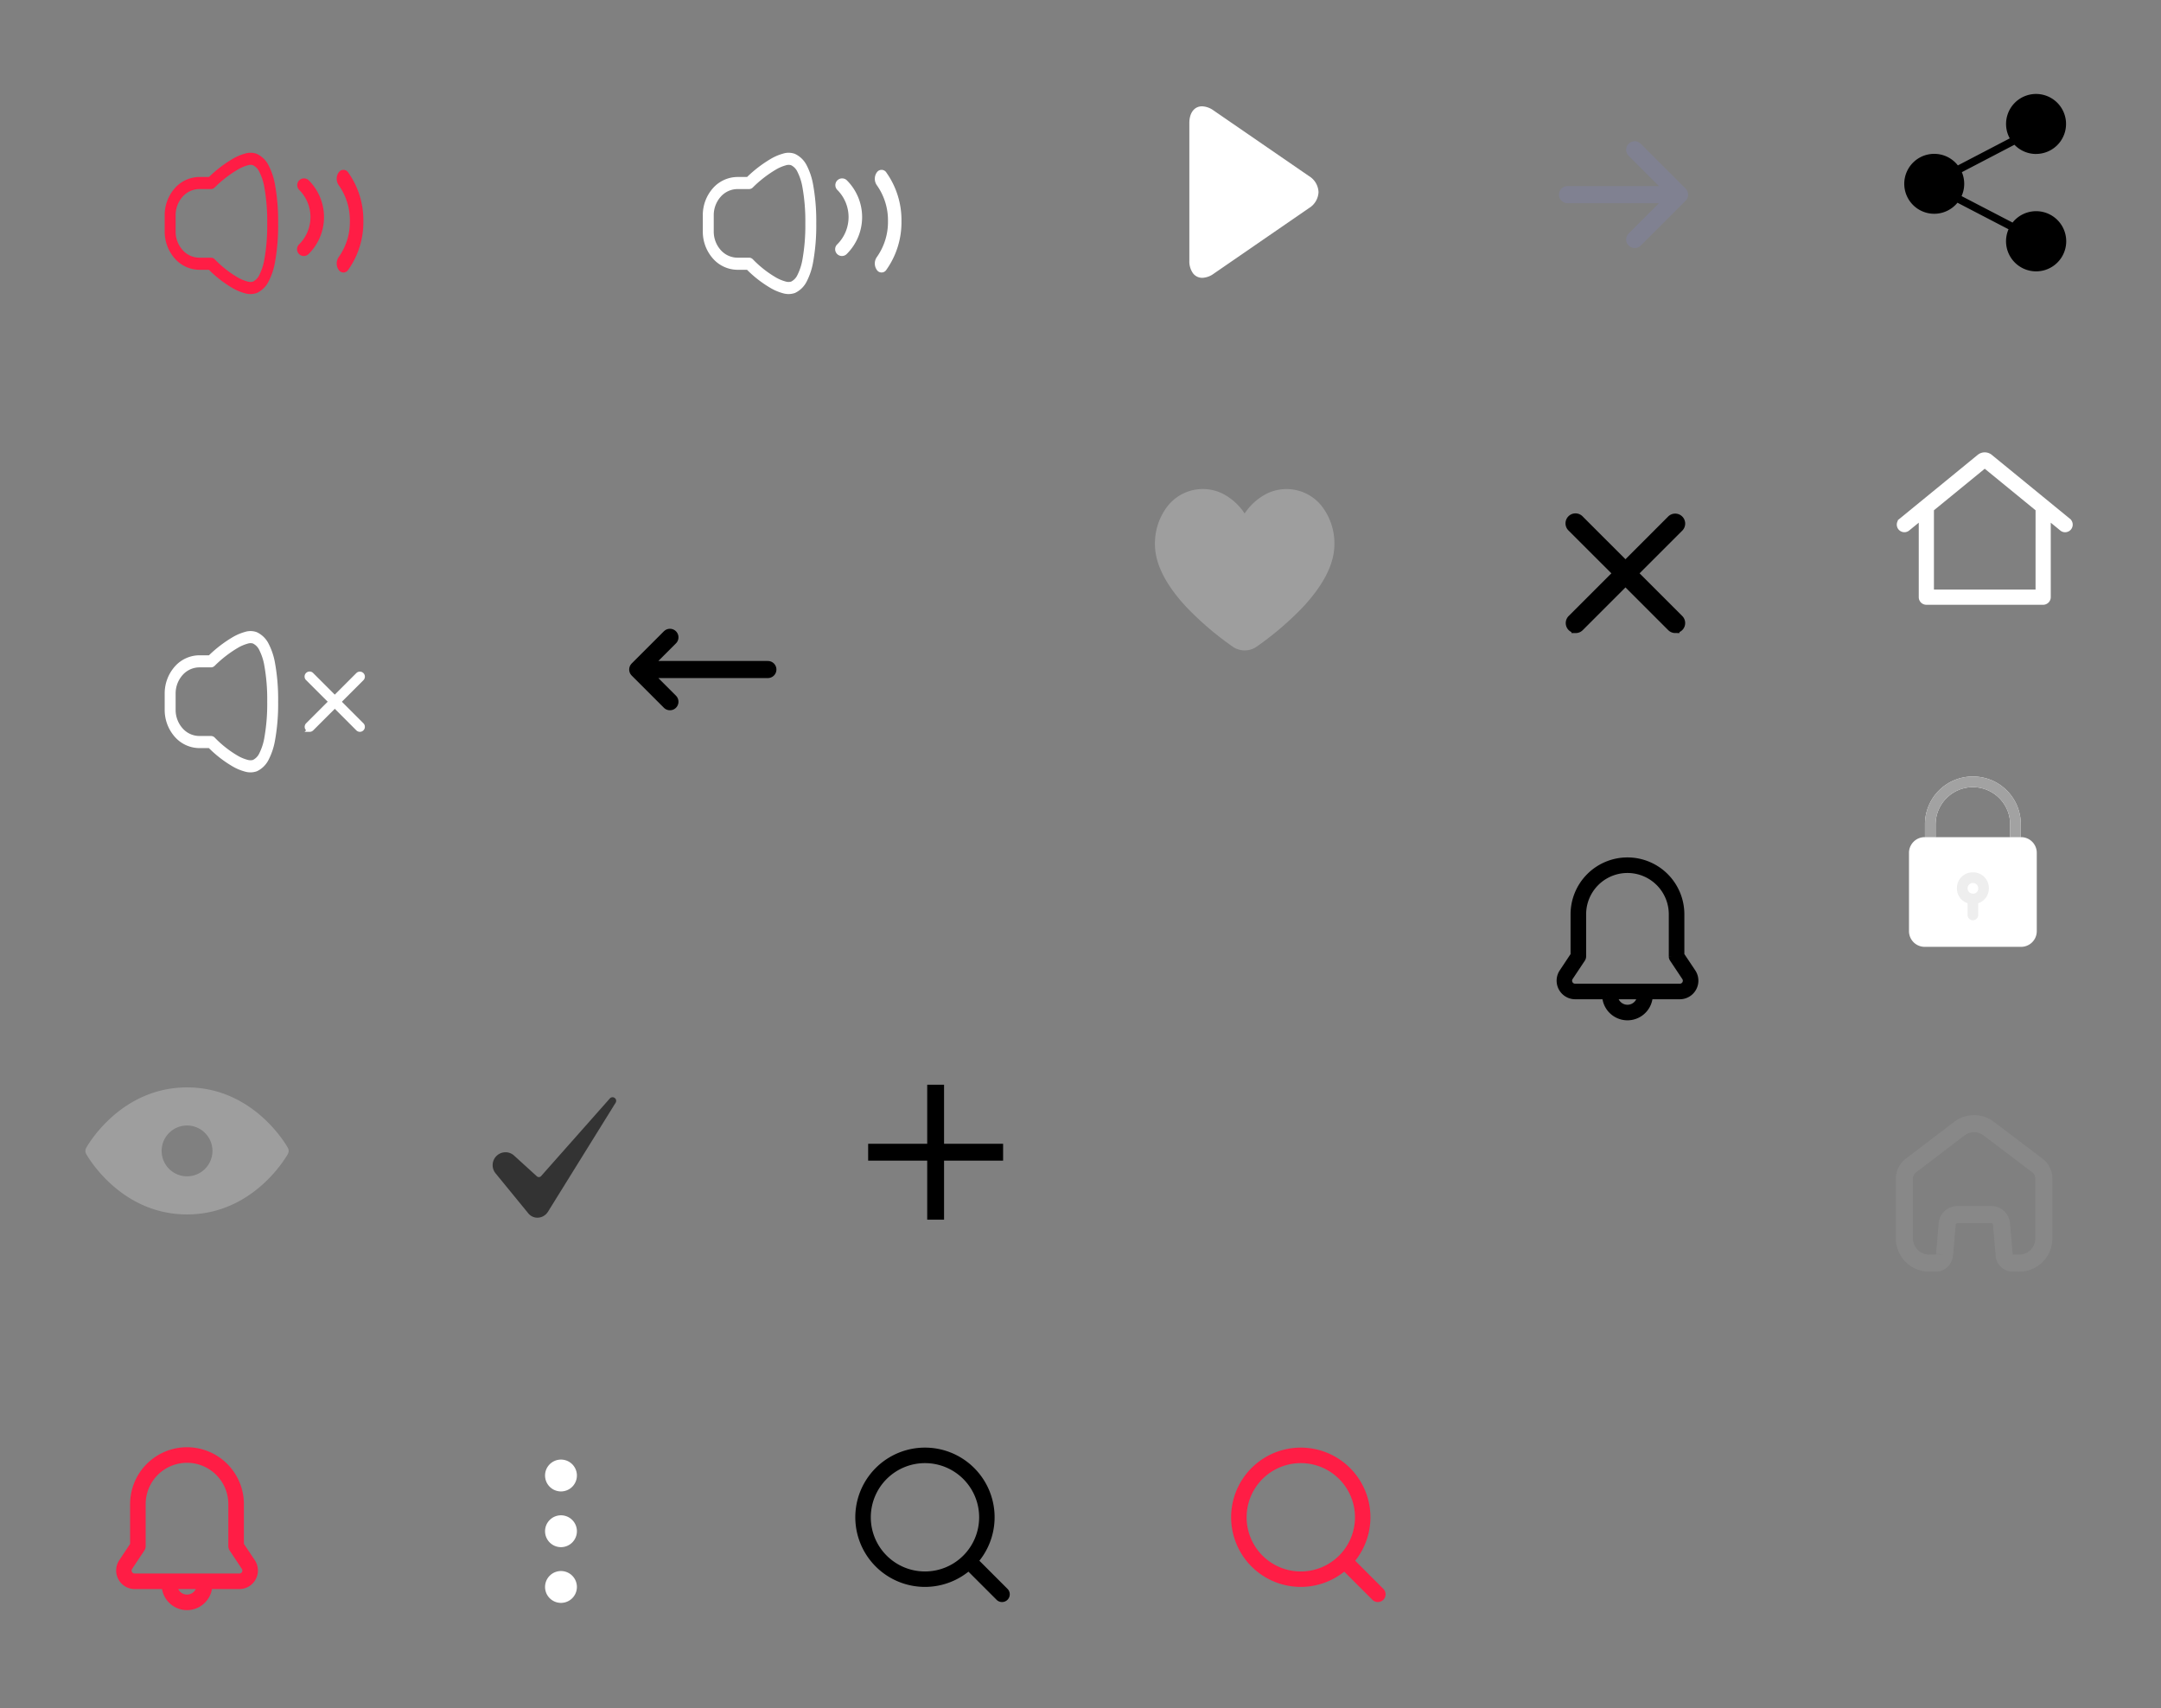 <svg xmlns="http://www.w3.org/2000/svg" xmlns:xlink="http://www.w3.org/1999/xlink" width="253" height="200" viewBox="0 0 253 200">
  <rect x="0" y="0" width="253" height="200" fill="#808080" stroke="none"/>
  <defs>
    <clipPath id="clip-Artboard_4">
      <rect width="253" height="200"/>
    </clipPath>
  </defs>
  <g id="Artboard_4" data-name="Artboard – 4" clip-path="url(#clip-Artboard_4)">
    <g id="close" transform="translate(-8451.461 -4228.638)">
      <rect id="Rectangle_9943" data-name="Rectangle 9943" width="14" height="14" transform="translate(8635 4288.524)" fill="none" stroke="#000" stroke-width="1" opacity="0"/>
      <g id="close_2_" data-name="close (2)" transform="translate(8635.271 4289.27)">
        <path id="Path_17330" data-name="Path 17330" d="M.719,13.014a.668.668,0,0,1-.472-1.14L11.894.226a.668.668,0,0,1,.945.945L1.192,12.818a.666.666,0,0,1-.473.2Zm0,0" transform="translate(-0.051 -0.03)" stroke="#000" stroke-width="1"/>
        <path id="Path_17331" data-name="Path 17331" d="M12.366,12.984a.662.662,0,0,1-.472-.2L.246,1.141A.668.668,0,1,1,1.191.2L12.838,11.844a.668.668,0,0,1-.472,1.139Zm0,0" transform="translate(-0.05 0)" stroke="#000" stroke-width="1"/>
      </g>
    </g>
    <g id="backward" transform="translate(126.734 1.082)">
      <g id="next" transform="translate(12.507 11.365)">
        <g id="Group_32395" data-name="Group 32395" transform="translate(0)">
          <g id="Group_32394" data-name="Group 32394">
            <path id="Path_17332" data-name="Path 17332" d="M15.186,8.191,4.017.509A2.462,2.462,0,0,0,2.673.025c-.9,0-1.492.753-1.492,1.964V18.142a2.4,2.4,0,0,0,.428,1.43,1.348,1.348,0,0,0,1.1.533,2.411,2.411,0,0,0,1.326-.483l11.157-7.683a2.3,2.3,0,0,0,1.113-1.875A2.3,2.3,0,0,0,15.186,8.191Z" transform="translate(-1.18 -0.025)" fill="#fff"/>
          </g>
        </g>
      </g>
    </g>
    <g id="back" transform="translate(171.684 7.029)">
      <path id="Path_15757" data-name="Path 15757" d="M337.266,556.253h13.121m0,0-5.253,5.253m5.253-5.253L345.133,551" transform="translate(-325.433 -540.493)" fill="none" stroke="#808191" stroke-linecap="round" stroke-linejoin="round" stroke-width="2"/>
    </g>
    <g id="Search_inactive" data-name="Search inactive" transform="translate(-9.461 -1180.114)">
      <path id="Path_12120" data-name="Path 12120" d="M0,0H21.316V21.316H0Z" transform="translate(108 1348)" fill="none"/>
      <path id="Search" d="M3.812,10.154A6.342,6.342,0,1,1,10.153,16.5a6.342,6.342,0,0,1-6.342-6.342ZM10.153,2a8.154,8.154,0,1,0,5.089,14.524l3.331,3.329a.906.906,0,0,0,1.279-1.279l-3.329-3.331A8.154,8.154,0,0,0,10.153,2Z" transform="translate(107.599 1347.599)" fill-rule="evenodd"/>
    </g>
    <g id="Search_inactive-2" data-name="Search inactive" transform="translate(34.539 -1180.114)">
      <path id="Path_12120-2" data-name="Path 12120" d="M0,0H21.316V21.316H0Z" transform="translate(108 1348)" fill="none"/>
      <path id="Search-2" data-name="Search" d="M3.812,10.154A6.342,6.342,0,1,1,10.153,16.5a6.342,6.342,0,0,1-6.342-6.342ZM10.153,2a8.154,8.154,0,1,0,5.089,14.524l3.331,3.329a.906.906,0,0,0,1.279-1.279l-3.329-3.331A8.154,8.154,0,0,0,10.153,2Z" transform="translate(107.599 1347.599)" fill="#ff1d45" fill-rule="evenodd"/>
    </g>
    <g id="like_2" data-name="like 2" transform="translate(1220.539 3712.521)">
      <rect id="Rectangle_9926" data-name="Rectangle 9926" width="22" height="22" transform="translate(-1086 -3656.634)" fill="none" opacity="0"/>
      <path id="heart" d="M57.3,78.382a5.252,5.252,0,0,0-6.63-1.878A6.8,6.8,0,0,0,48,78.868,6.762,6.762,0,0,0,45.34,76.5a5.252,5.252,0,0,0-6.63,1.878,7.115,7.115,0,0,0-1.21,4.1c0,2.229,1.217,4.676,3.616,7.274a35.767,35.767,0,0,0,5.468,4.692,2.447,2.447,0,0,0,2.84,0,35.813,35.813,0,0,0,5.468-4.693c2.4-2.6,3.616-5.043,3.616-7.274A7.115,7.115,0,0,0,57.3,78.382Z" transform="translate(-1122.822 -3731.268)" fill="#9e9e9e"/>
    </g>
    <g id="Group_32631" data-name="Group 32631" transform="translate(-0.461 0.886)">
      <path id="Path_17407" data-name="Path 17407" d="M9.624,3.755a2.162,2.162,0,0,1,1.35.035,2.934,2.934,0,0,1,1.41,1.392,7.851,7.851,0,0,1,.709,2.093,23.927,23.927,0,0,1,.39,4.657,23.986,23.986,0,0,1-.39,4.661,7.869,7.869,0,0,1-.709,2.1,2.934,2.934,0,0,1-1.411,1.395l-.011,0h0a2.269,2.269,0,0,1-1.359.029,5.9,5.9,0,0,1-1.439-.6,13.621,13.621,0,0,1-2.787-2.151H4.257a3.87,3.87,0,0,1-2.869-1.315A4.745,4.745,0,0,1,.2,12.877V10.987A4.744,4.744,0,0,1,1.388,7.811,3.87,3.87,0,0,1,4.257,6.5H5.384A14.758,14.758,0,0,1,8.195,4.357a5.958,5.958,0,0,1,1.429-.6ZM8.775,5.622A13.766,13.766,0,0,0,6.048,7.736a.607.607,0,0,1-.424.178H4.257a2.648,2.648,0,0,0-1.963.9,3.246,3.246,0,0,0-.813,2.172v1.891a3.246,3.246,0,0,0,.813,2.172,2.648,2.648,0,0,0,1.963.9H5.624a.608.608,0,0,1,.434.187,12.577,12.577,0,0,0,2.684,2.117,4.719,4.719,0,0,0,1.138.48,1.164,1.164,0,0,0,.653.019,1.63,1.63,0,0,0,.751-.789,6.4,6.4,0,0,0,.562-1.689,22.479,22.479,0,0,0,.357-4.343,22.418,22.418,0,0,0-.357-4.338,6.378,6.378,0,0,0-.561-1.685,1.623,1.623,0,0,0-.757-.79h0a1.052,1.052,0,0,0-.619.02,4.781,4.781,0,0,0-1.132.483Z" transform="translate(19.542 13.335)" fill="#ff1d45" fill-rule="evenodd"/>
      <path id="Path_17408" data-name="Path 17408" d="M18.022,8.362a.794.794,0,0,1,1.122,0,6.084,6.084,0,0,1,0,8.6.794.794,0,1,1-1.122-1.122,4.5,4.5,0,0,0,0-6.359.794.794,0,0,1,0-1.122Z" transform="translate(17.47 11.87)" fill="#ff1d45" fill-rule="evenodd"/>
      <path id="Path_17409" data-name="Path 17409" d="M18.02,8.438a.66.66,0,0,1,1.117,0,9.591,9.591,0,0,1,1.772,5.7,9.592,9.592,0,0,1-1.772,5.7.66.66,0,0,1-1.117,0,1.312,1.312,0,0,1,0-1.488,7.09,7.09,0,0,0,1.31-4.215,7.09,7.09,0,0,0-1.31-4.215,1.312,1.312,0,0,1,0-1.488Z" transform="translate(22.091 10.87)" fill="#ff1d45" fill-rule="evenodd"/>
    </g>
    <g id="Group_32630" data-name="Group 32630" transform="translate(-0.461 0.886)">
      <path id="Path_60098" data-name="Path 60098" d="M9.624,3.755a2.162,2.162,0,0,1,1.35.035,2.934,2.934,0,0,1,1.41,1.392,7.851,7.851,0,0,1,.709,2.093,23.927,23.927,0,0,1,.39,4.657,23.986,23.986,0,0,1-.39,4.661,7.869,7.869,0,0,1-.709,2.1,2.934,2.934,0,0,1-1.411,1.395l-.011,0h0a2.269,2.269,0,0,1-1.359.029,5.9,5.9,0,0,1-1.439-.6,13.621,13.621,0,0,1-2.787-2.151H4.257a3.87,3.87,0,0,1-2.869-1.315A4.745,4.745,0,0,1,.2,12.877V10.987A4.744,4.744,0,0,1,1.388,7.811,3.87,3.87,0,0,1,4.257,6.5H5.384A14.758,14.758,0,0,1,8.195,4.357a5.958,5.958,0,0,1,1.429-.6ZM8.775,5.622A13.766,13.766,0,0,0,6.048,7.736a.607.607,0,0,1-.424.178H4.257a2.648,2.648,0,0,0-1.963.9,3.246,3.246,0,0,0-.813,2.172v1.891a3.246,3.246,0,0,0,.813,2.172,2.648,2.648,0,0,0,1.963.9H5.624a.608.608,0,0,1,.434.187,12.577,12.577,0,0,0,2.684,2.117,4.719,4.719,0,0,0,1.138.48,1.164,1.164,0,0,0,.653.019,1.63,1.63,0,0,0,.751-.789,6.4,6.4,0,0,0,.562-1.689,22.479,22.479,0,0,0,.357-4.343,22.418,22.418,0,0,0-.357-4.338,6.378,6.378,0,0,0-.561-1.685,1.623,1.623,0,0,0-.757-.79h0a1.052,1.052,0,0,0-.619.02,4.781,4.781,0,0,0-1.132.483Z" transform="translate(82.542 13.335)" fill="#fff" fill-rule="evenodd"/>
      <path id="Path_60097" data-name="Path 60097" d="M18.022,8.362a.794.794,0,0,1,1.122,0,6.084,6.084,0,0,1,0,8.6.794.794,0,1,1-1.122-1.122,4.5,4.5,0,0,0,0-6.359.794.794,0,0,1,0-1.122Z" transform="translate(80.47 11.87)" fill="#fff" fill-rule="evenodd"/>
      <path id="Path_60096" data-name="Path 60096" d="M18.02,8.438a.66.66,0,0,1,1.117,0,9.591,9.591,0,0,1,1.772,5.7,9.592,9.592,0,0,1-1.772,5.7.66.66,0,0,1-1.117,0,1.312,1.312,0,0,1,0-1.488,7.09,7.09,0,0,0,1.31-4.215,7.09,7.09,0,0,0-1.31-4.215,1.312,1.312,0,0,1,0-1.488Z" transform="translate(85.091 10.87)" fill="#fff" fill-rule="evenodd"/>
    </g>
    <path id="share_5_" data-name="share (5)" d="M64.14,35.912a3.511,3.511,0,1,0-3.077-1.824l-6.074,3.167a3.508,3.508,0,1,0-.048,4.369l5.979,3.108a3.523,3.523,0,1,0,.471-.785l-5.968-3.1a3.5,3.5,0,0,0,.032-2.8l6.158-3.211a3.5,3.5,0,0,0,2.528,1.08Z" transform="translate(174.23 -17.889)"/>
    <g id="Group_32633" data-name="Group 32633" transform="translate(-0.461 0.886)">
      <g id="Group_32632" data-name="Group 32632" transform="translate(-63 56)">
        <path id="Path_60098-2" data-name="Path 60098" d="M9.624,3.755a2.162,2.162,0,0,1,1.35.035,2.934,2.934,0,0,1,1.41,1.392,7.851,7.851,0,0,1,.709,2.093,23.927,23.927,0,0,1,.39,4.657,23.986,23.986,0,0,1-.39,4.661,7.869,7.869,0,0,1-.709,2.1,2.934,2.934,0,0,1-1.411,1.395l-.011,0h0a2.269,2.269,0,0,1-1.359.029,5.9,5.9,0,0,1-1.439-.6,13.621,13.621,0,0,1-2.787-2.151H4.257a3.87,3.87,0,0,1-2.869-1.315A4.745,4.745,0,0,1,.2,12.877V10.987A4.744,4.744,0,0,1,1.388,7.811,3.87,3.87,0,0,1,4.257,6.5H5.384A14.758,14.758,0,0,1,8.195,4.357a5.958,5.958,0,0,1,1.429-.6ZM8.775,5.622A13.766,13.766,0,0,0,6.048,7.736a.607.607,0,0,1-.424.178H4.257a2.648,2.648,0,0,0-1.963.9,3.246,3.246,0,0,0-.813,2.172v1.891a3.246,3.246,0,0,0,.813,2.172,2.648,2.648,0,0,0,1.963.9H5.624a.608.608,0,0,1,.434.187,12.577,12.577,0,0,0,2.684,2.117,4.719,4.719,0,0,0,1.138.48,1.164,1.164,0,0,0,.653.019,1.63,1.63,0,0,0,.751-.789,6.4,6.4,0,0,0,.562-1.689,22.479,22.479,0,0,0,.357-4.343,22.418,22.418,0,0,0-.357-4.338,6.378,6.378,0,0,0-.561-1.685,1.623,1.623,0,0,0-.757-.79h0a1.052,1.052,0,0,0-.619.02,4.781,4.781,0,0,0-1.132.483Z" transform="translate(82.542 13.335)" fill="#fff" fill-rule="evenodd"/>
      </g>
      <g id="close_2_2" data-name="close (2)" transform="translate(36.381 77.996)">
        <path id="Path_17330-2" data-name="Path 17330" d="M.388,6.57a.337.337,0,0,1-.238-.575L6.025.119A.337.337,0,0,1,6.5.6L.626,6.471a.336.336,0,0,1-.239.1Zm0,0" transform="translate(-0.051 -0.02)" fill="#fff" stroke="#fff" stroke-width="0.5"/>
        <path id="Path_17331-2" data-name="Path 17331" d="M6.264,6.55a.334.334,0,0,1-.238-.1L.15.576A.337.337,0,1,1,.626.1L6.5,5.975a.337.337,0,0,1-.238.575Zm0,0" transform="translate(-0.051 0)" fill="#fff" stroke="#fff" stroke-width="0.5"/>
      </g>
    </g>
    <g id="Group_32527" data-name="Group 32527" transform="translate(-7245.42 34.939)">
      <g id="plus_1_" data-name="plus (1)" transform="translate(7347.059 92.059)">
        <g id="Group_32458" data-name="Group 32458">
          <path id="Path_17363" data-name="Path 17363" d="M8.887,6.915V0H6.915V6.915H0V8.887H6.915V15.8H8.887V8.887H15.8V6.915Z"/>
        </g>
      </g>
    </g>
    <g id="Group_31859" data-name="Group 31859" transform="translate(-4133.727 -22457.127)">
      <path id="Path_16674" data-name="Path 16674" d="M43.2,733.324l.305-3.524a1.2,1.2,0,0,1,1.224-1.158h3.91a1.2,1.2,0,0,1,1.232,1.158l.305,3.532a1.026,1.026,0,0,0,1.033.995h.633a2.9,2.9,0,0,0,2.984-2.806V724.4A1.962,1.962,0,0,0,54,722.843l-5.654-4.284a2.848,2.848,0,0,0-3.39,0l-5.629,4.292a1.943,1.943,0,0,0-.827,1.554v7.115a2.9,2.9,0,0,0,2.984,2.806h.633a1.036,1.036,0,0,0,1.066-1" transform="translate(4318.187 21870.688)" fill="none" stroke="#888" stroke-width="2"/>
    </g>
    <g id="Group_32634" data-name="Group 32634" transform="translate(-7453.461 -1095.858)">
      <rect id="Rectangle_9984" data-name="Rectangle 9984" width="15" height="15" transform="translate(7511 1223.744)" fill="none" opacity="0"/>
      <g id="_7-Check" data-name="7-Check" transform="translate(7511.138 1224.32)">
        <path id="Path_17379" data-name="Path 17379" d="M33.531,44.2a1.508,1.508,0,0,0-1.166,2.46L36.2,51.35a1.369,1.369,0,0,0,1.144.508,1.468,1.468,0,0,0,1.152-.683L46.45,38.36l0-.006a.413.413,0,0,0-.1-.485.423.423,0,0,0-.614.043l-.009.01L37.7,46.989a.348.348,0,0,1-.495.027l-2.664-2.424a1.5,1.5,0,0,0-1.013-.395Z" transform="translate(-32.027 -37.756)" fill="#333"/>
      </g>
    </g>
    <path id="menu_1_" data-name="menu (1)" d="M11.864,6.729A1.864,1.864,0,1,0,10,4.864,1.864,1.864,0,0,0,11.864,6.729Zm0,9.321a1.864,1.864,0,1,0,1.864,1.864A1.864,1.864,0,0,0,11.864,16.05Zm0-6.525a1.864,1.864,0,1,0,1.864,1.864A1.864,1.864,0,0,0,11.864,9.525Z" transform="translate(53.813 167.886)" fill="#fff"/>
    <g id="Group_32654" data-name="Group 32654" transform="translate(-6816 -1460.689)">
      <path id="Show" d="M11.9,38.873C4.114,38.873.254,32.086.094,31.8a.743.743,0,0,1,0-.723C.254,30.786,4.114,24,11.9,24s11.644,6.786,11.8,7.075a.744.744,0,0,1,0,.723C23.542,32.086,19.683,38.873,11.9,38.873ZM1.619,31.435c.885,1.341,4.358,5.95,10.28,5.95,5.941,0,9.4-4.606,10.28-5.948-.885-1.341-4.358-5.95-10.28-5.95C5.957,25.487,2.5,30.093,1.619,31.435Zm10.28,5.95a12.125,12.125,0,0,1-4.689-.531C4.277,35.757.953,33.076.953,31.435c0-1.577,3.518-4.6,6.979-5.948,1.456-.571,3.084,0,3.967,0a12.472,12.472,0,0,1,4.2.371c2.887,1.026,6.08,3.79,6.08,5.579,0,1.481-2.982,4.042-6.08,5.417A9.768,9.768,0,0,1,11.9,37.386Zm0-8.924a2.975,2.975,0,1,0,2.975,2.975A2.978,2.978,0,0,0,11.9,28.462Z" transform="translate(6826 1564)" fill="#9e9e9e"/>
    </g>
    <g id="Line" transform="translate(9.076 167.941)">
      <path id="Path_60095" data-name="Path 60095" d="M12.817,2A6.161,6.161,0,0,0,6.656,8.161v4.805L5.293,15.02a1.676,1.676,0,0,0,1.392,2.587h3.668a2.464,2.464,0,1,0,4.929,0h3.668a1.676,1.676,0,0,0,1.392-2.6l-1.364-2.041V8.161A6.161,6.161,0,0,0,12.817,2Zm0,17.25a1.643,1.643,0,0,1-1.643-1.643H14.46A1.643,1.643,0,0,1,12.817,19.25Zm6.838-3.787a.821.821,0,0,1,.144.472.85.85,0,0,1-.85.85H6.685a.85.85,0,0,1-.85-.85.821.821,0,0,1,.144-.472l1.429-2.148a.411.411,0,0,0,.07-.226V8.161a5.339,5.339,0,1,1,10.678,0v4.929a.411.411,0,0,0,.07.226Z" fill="#ff1d45" stroke="#ff1d45" stroke-width="1"/>
    </g>
    <path id="Path_60104" data-name="Path 60104" d="M347.238,554.771H332m0,0,3.771,3.771M332,554.771,335.771,551" transform="translate(-257.338 -476.384)" fill="none" stroke="#000" stroke-linecap="round" stroke-linejoin="round" stroke-width="2"/>
    <g id="house-outline" transform="translate(222.539 28.737)">
      <path id="Path_60091" data-name="Path 60091" d="M19.509,32.407l-9.171-7.5a.808.808,0,0,0-1.023,0l-9.171,7.5a.39.39,0,0,0,.493.6L2.6,31.405v9.775a.389.389,0,0,0,.389.389H16.664a.39.39,0,0,0,.39-.389V31.405l1.963,1.605a.39.39,0,0,0,.493-.6Zm-3.235,8.384H3.378V30.769l6.115-5a.526.526,0,0,1,.667,0l6.115,5Z" transform="translate(0)" fill="#fff" stroke="#fff" stroke-width="1"/>
    </g>
    <g id="padlock" transform="translate(269.496 87.913)">
      <g id="Group_32626" data-name="Group 32626" transform="translate(-51 2)">
        <rect id="Rectangle_10319" data-name="Rectangle 10319" width="13" height="11" transform="translate(6.035 8.973)" fill="#fff"/>
        <path id="Path_60092" data-name="Path 60092" d="M12.48,1A5.587,5.587,0,0,0,6.87,6.61V8.1A1.837,1.837,0,0,0,5,9.973v9.1a1.837,1.837,0,0,0,1.87,1.87H18.09a1.837,1.837,0,0,0,1.87-1.87v-9.1A1.837,1.837,0,0,0,18.09,8.1V6.61A5.587,5.587,0,0,0,12.48,1Zm6.233,8.973v9.1a.589.589,0,0,1-.623.623H6.87a.589.589,0,0,1-.623-.623v-9.1A.589.589,0,0,1,6.87,9.35H18.09A.589.589,0,0,1,18.713,9.973ZM8.117,8.1V6.61a4.363,4.363,0,1,1,8.727,0V8.1Z" fill="#fff"/>
        <path id="Path_60093" data-name="Path 60093" d="M15.87,19A1.837,1.837,0,0,0,14,20.87a1.816,1.816,0,0,0,1.247,1.745v1.371a.623.623,0,0,0,1.247,0V22.615A1.816,1.816,0,0,0,17.74,20.87,1.837,1.837,0,0,0,15.87,19Zm0,2.493a.623.623,0,1,1,.623-.623A.589.589,0,0,1,15.87,21.493Z" transform="translate(-3.389 -6.78)" fill="#eee"/>
        <path id="Path_60094" data-name="Path 60094" d="M12.48,1A5.587,5.587,0,0,0,6.87,6.61V8.1H18.09V6.61A5.587,5.587,0,0,0,12.48,1ZM8.117,8.1V6.61a4.363,4.363,0,1,1,8.727,0V8.1Z" fill="#a2a2a2"/>
      </g>
    </g>
    <g id="Line-2" data-name="Line" transform="translate(177.719 98.886)">
      <path id="Path_60095-2" data-name="Path 60095" d="M12.817,2A6.161,6.161,0,0,0,6.656,8.161v4.805L5.293,15.02a1.676,1.676,0,0,0,1.392,2.587h3.668a2.464,2.464,0,1,0,4.929,0h3.668a1.676,1.676,0,0,0,1.392-2.6l-1.364-2.041V8.161A6.161,6.161,0,0,0,12.817,2Zm0,17.25a1.643,1.643,0,0,1-1.643-1.643H14.46A1.643,1.643,0,0,1,12.817,19.25Zm6.838-3.787a.821.821,0,0,1,.144.472.85.85,0,0,1-.85.85H6.685a.85.85,0,0,1-.85-.85.821.821,0,0,1,.144-.472l1.429-2.148a.411.411,0,0,0,.07-.226V8.161a5.339,5.339,0,1,1,10.678,0v4.929a.411.411,0,0,0,.07.226Z" stroke="#000" stroke-width="1"/>
    </g>
  </g>
</svg>

